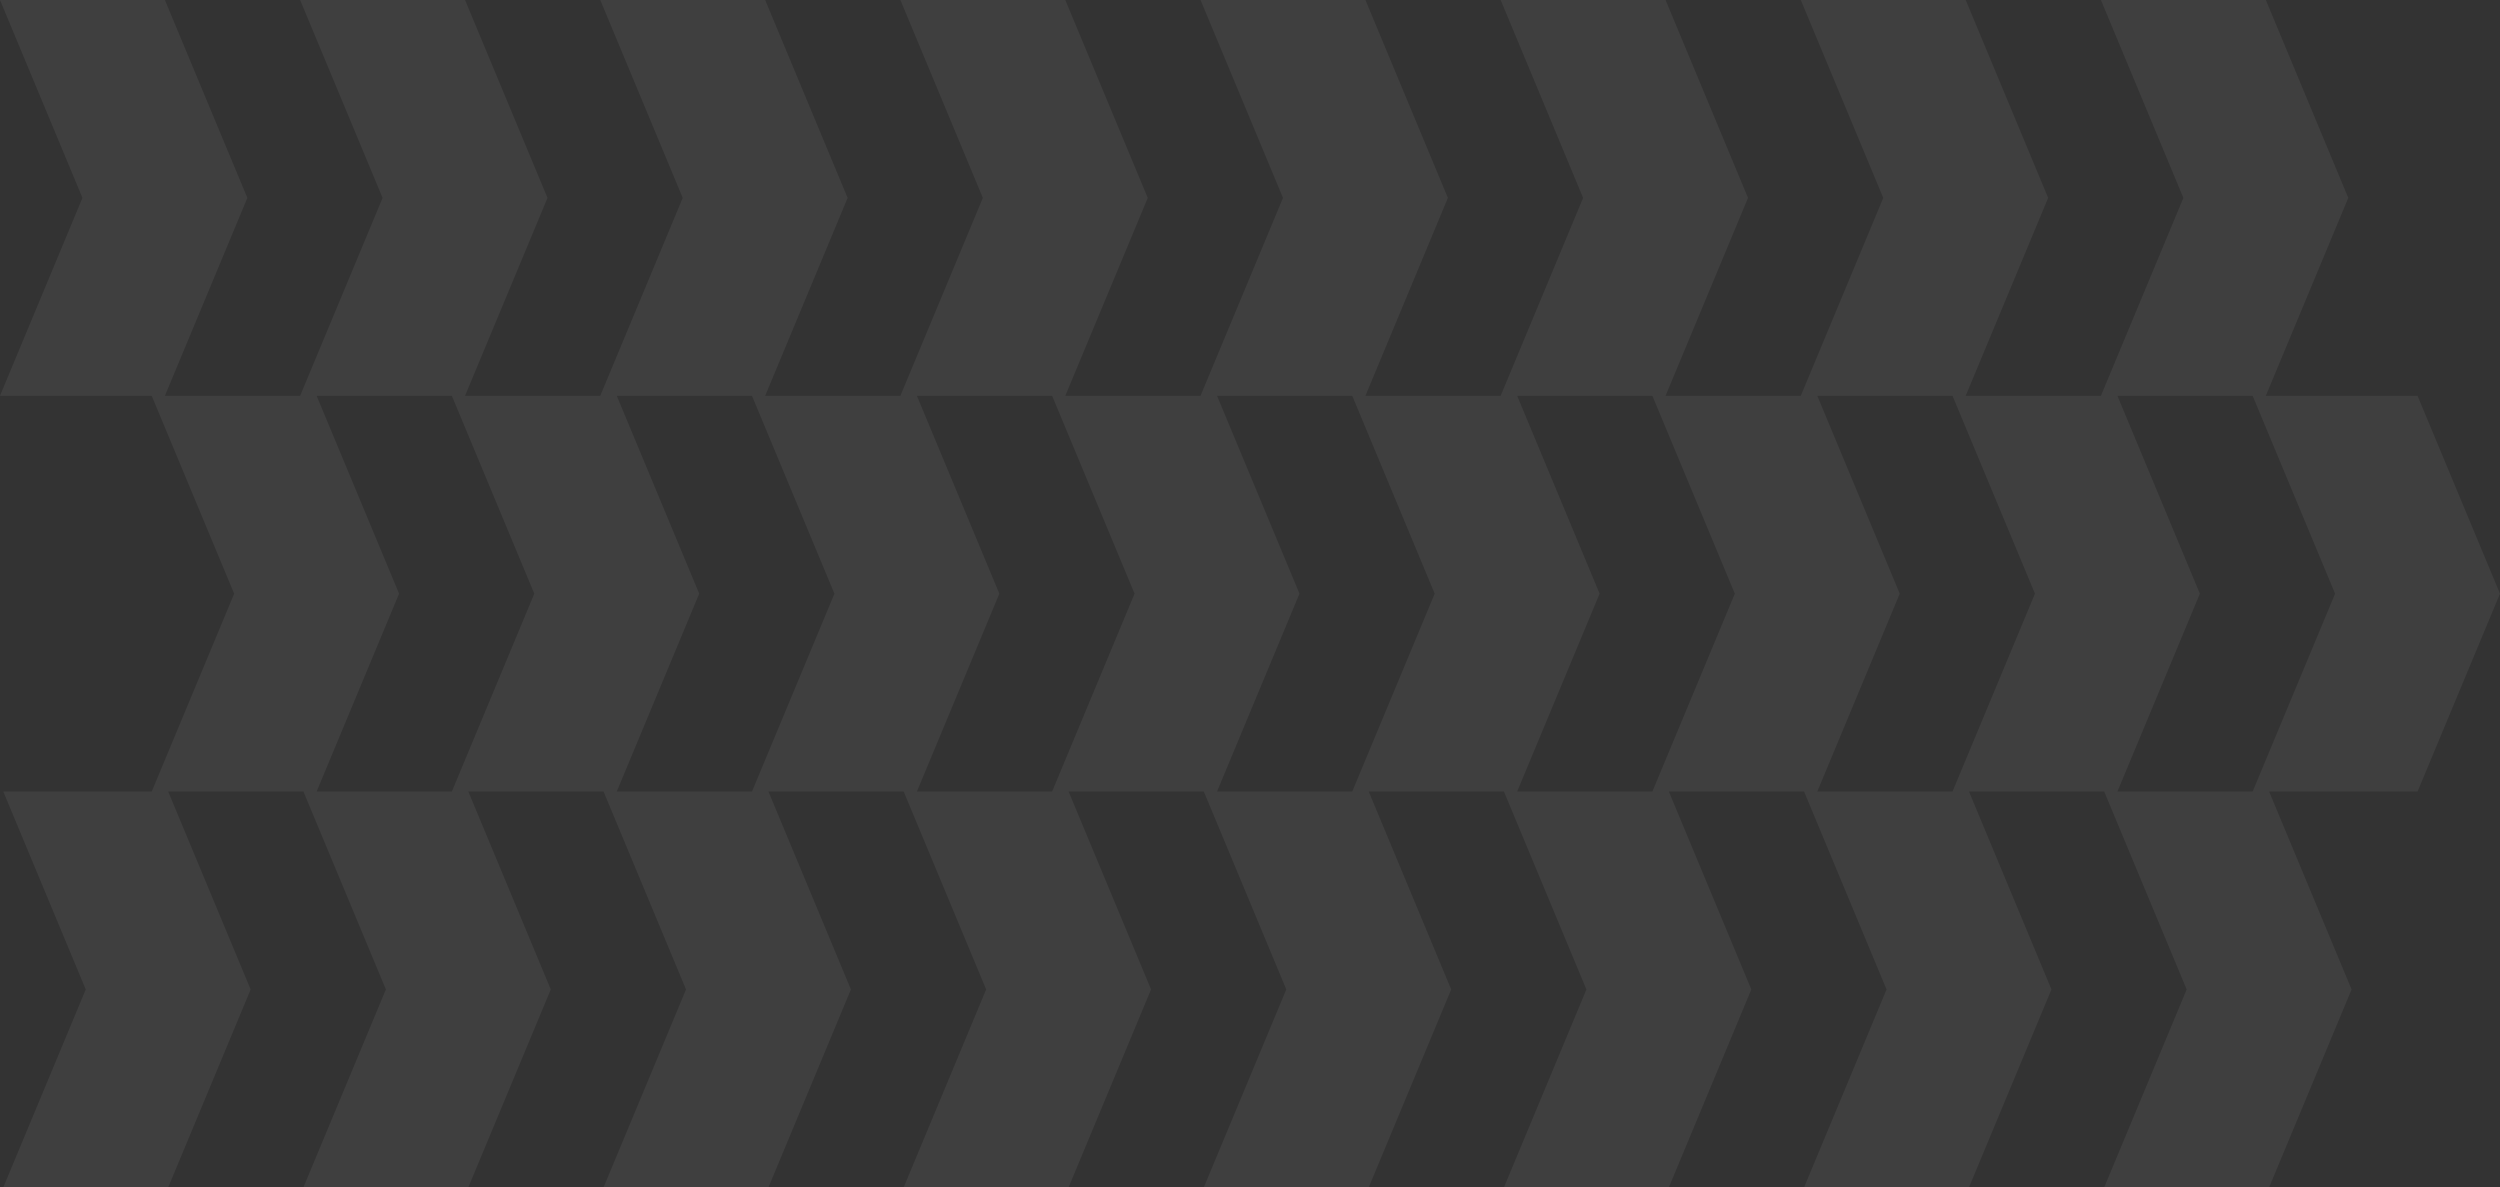 <svg width="758" height="360" viewBox="0 0 758 360" fill="none" xmlns="http://www.w3.org/2000/svg">
<rect x="0" y="0" width="758" height="360" fill="#333333" stroke="none"/>
<path d="M26 300L1 240H26H51L76 300L51 360H26H1L26 300Z" fill="white" fill-opacity="0.06"/>
<path d="M117 300L92 240H117H142L167 300L142 360H117H92L117 300Z" fill="white" fill-opacity="0.06"/>
<path d="M208 300L183 240H208H233L258 300L233 360H208H183L208 300Z" fill="white" fill-opacity="0.06"/>
<path d="M299 300L274 240H299H324L349 300L324 360H299H274L299 300Z" fill="white" fill-opacity="0.06"/>
<path d="M390 300L365 240H390H415L440 300L415 360H390H365L390 300Z" fill="white" fill-opacity="0.06"/>
<path d="M481 300L456 240H481H506L531 300L506 360H481H456L481 300Z" fill="white" fill-opacity="0.06"/>
<path d="M572 300L547 240H572H597L622 300L597 360H572H547L572 300Z" fill="white" fill-opacity="0.06"/>
<path d="M663 300L638 240H663H688L713 300L688 360H663H638L663 300Z" fill="white" fill-opacity="0.06"/>
<path d="M71 180L46 120H71H96L121 180L96 240H71H46L71 180Z" fill="white" fill-opacity="0.06"/>
<path d="M162 180L137 120H162H187L212 180L187 240H162H137L162 180Z" fill="white" fill-opacity="0.06"/>
<path d="M253 180L228 120H253H278L303 180L278 240H253H228L253 180Z" fill="white" fill-opacity="0.06"/>
<path d="M344 180L319 120H344H369L394 180L369 240H344H319L344 180Z" fill="white" fill-opacity="0.06"/>
<path d="M435 180L410 120H435H460L485 180L460 240H435H410L435 180Z" fill="white" fill-opacity="0.06"/>
<path d="M526 180L501 120H526H551L576 180L551 240H526H501L526 180Z" fill="white" fill-opacity="0.06"/>
<path d="M617 180L592 120H617H642L667 180L642 240H617H592L617 180Z" fill="white" fill-opacity="0.06"/>
<path d="M708 180L683 120H708H733L758 180L733 240H708H683L708 180Z" fill="white" fill-opacity="0.06"/>
<path d="M25 60L0 0H25H50L75 60L50 120H25H0L25 60Z" fill="white" fill-opacity="0.06"/>
<path d="M116 60L91 0H116H141L166 60L141 120H116H91L116 60Z" fill="white" fill-opacity="0.06"/>
<path d="M207 60L182 0H207H232L257 60L232 120H207H182L207 60Z" fill="white" fill-opacity="0.06"/>
<path d="M298 60L273 0H298H323L348 60L323 120H298H273L298 60Z" fill="white" fill-opacity="0.06"/>
<path d="M389 60L364 0H389H414L439 60L414 120H389H364L389 60Z" fill="white" fill-opacity="0.06"/>
<path d="M480 60L455 0H480H505L530 60L505 120H480H455L480 60Z" fill="white" fill-opacity="0.06"/>
<path d="M571 60L546 0H571H596L621 60L596 120H571H546L571 60Z" fill="white" fill-opacity="0.06"/>
<path d="M662 60L637 0H662H687L712 60L687 120H662H637L662 60Z" fill="white" fill-opacity="0.06"/>
</svg>

